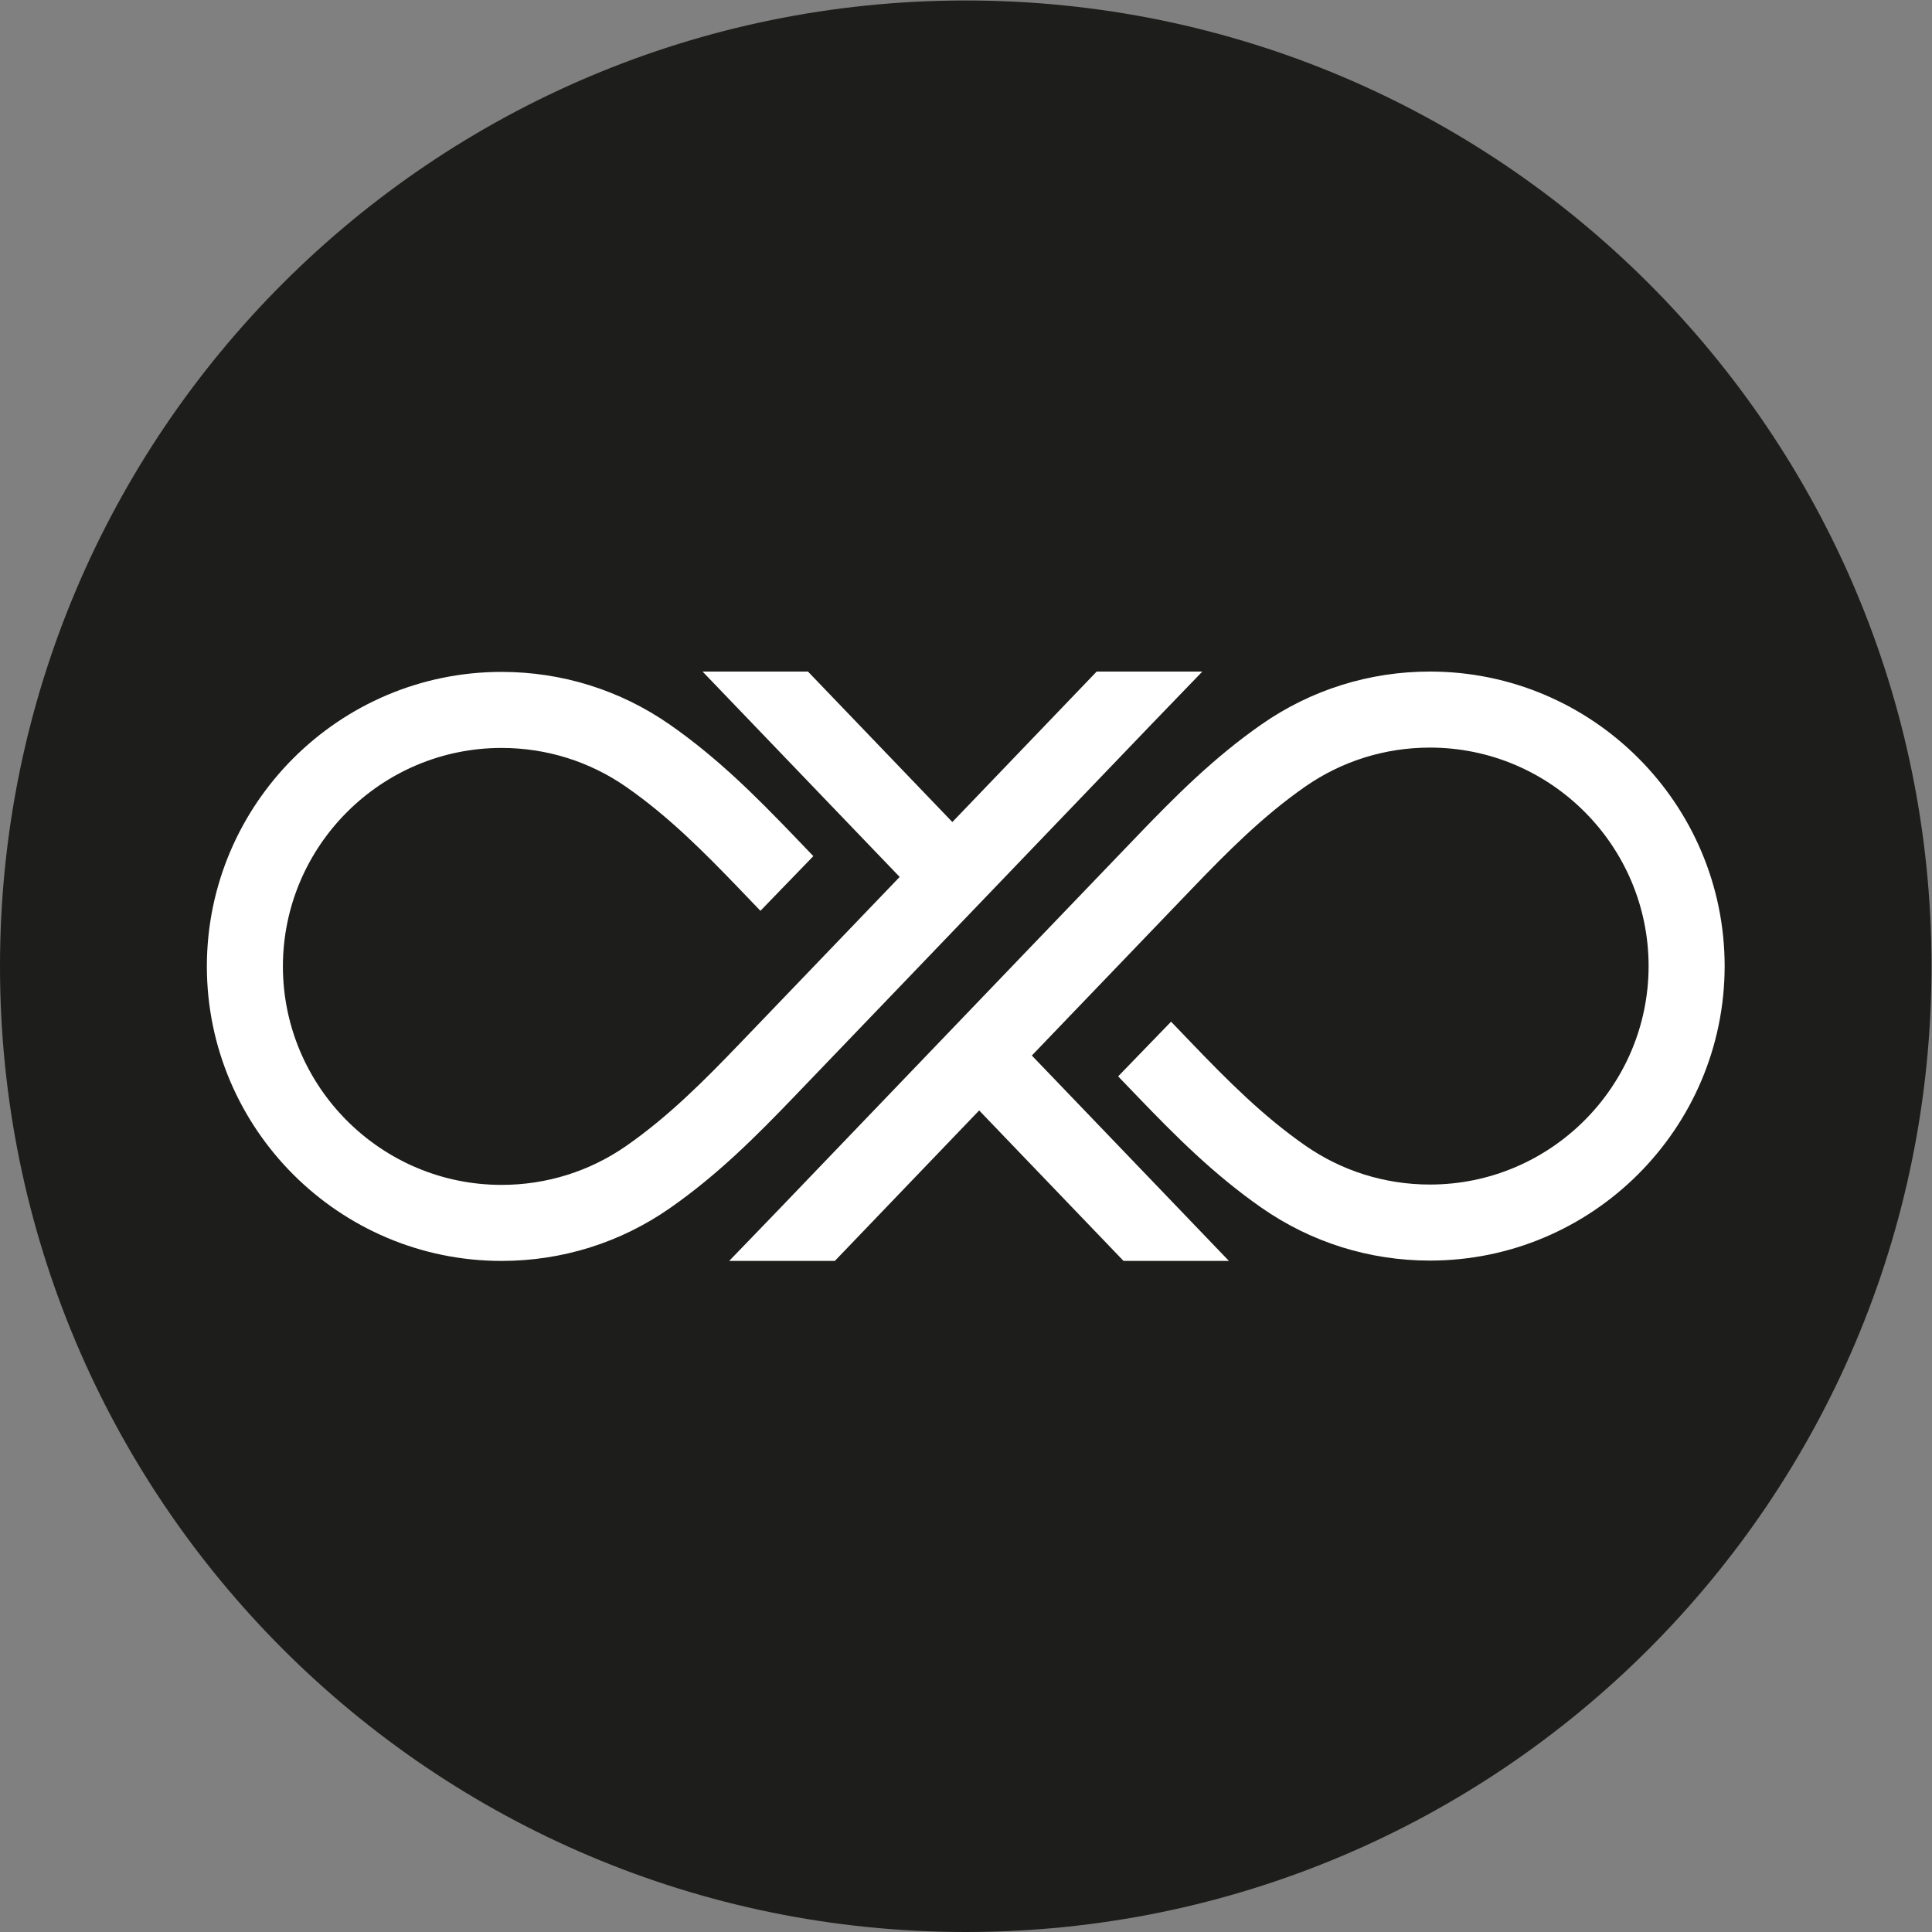 <?xml version="1.0" encoding="UTF-8" standalone="no"?>
<svg
   xmlns:dc="http://purl.org/dc/elements/1.1/"
   xmlns:cc="http://creativecommons.org/ns#"
   xmlns:rdf="http://www.w3.org/1999/02/22-rdf-syntax-ns#"
   xmlns:svg="http://www.w3.org/2000/svg"
   xmlns="http://www.w3.org/2000/svg"
   xmlns:sodipodi="http://sodipodi.sourceforge.net/DTD/sodipodi-0.dtd"
   xmlns:inkscape="http://www.inkscape.org/namespaces/inkscape"
   version="1.1"
   id="svg2"
   xml:space="preserve"
   width="200"
   height="200"
   viewBox="0 0 200 200"
   sodipodi:docname="0813_stackswap_logo_150_150.ai"><rect x="0" y="0" width="200" height="200" fill="#808080" stroke="none"/><defs
     id="defs6"><clipPath
       clipPathUnits="userSpaceOnUse"
       id="clipPath18"><path
         d="M 0,150 H 150 V 0 H 0 Z"
         id="path16" /></clipPath></defs><sodipodi:namedview
     pagecolor="#ffffff"
     bordercolor="#666666"
     borderopacity="1"
     objecttolerance="10"
     gridtolerance="10"
     guidetolerance="10"
     inkscape:pageopacity="0"
     inkscape:pageshadow="2"
     inkscape:window-width="640"
     inkscape:window-height="480"
     id="namedview4" /><g
     id="g10"
     inkscape:groupmode="layer"
     inkscape:label="0813_stackswap_logo_150_150"
     transform="matrix(1.333,0,0,-1.333,0,200)"><g
       id="g12"><g
         id="g14"
         clip-path="url(#clipPath18)"><g
           id="g20"
           transform="translate(150,75)"><path
             d="m 0,0 c 0,-41.421 -33.579,-75 -75,-75 -41.421,0 -75,33.579 -75,75 0,41.421 33.579,75 75,75 C -33.579,75 0,41.421 0,0"
             style="fill:#1d1d1b;fill-opacity:1;fill-rule:nonzero;stroke:none"
             id="path22" /></g><g
           id="g24"
           transform="translate(85.098,97.812)"><path
             d="M 0,0 -11.139,-11.613 -22.352,0.072 h -8.184 l 15.306,-15.949 -3.486,-3.634 c -2.983,-3.11 -5.967,-6.22 -8.953,-9.327 -2.757,-2.869 -5.503,-5.633 -8.784,-7.919 -2.851,-1.986 -6.203,-3.035 -9.693,-3.035 -9.358,0 -16.973,7.61 -16.982,16.966 0.009,9.357 7.624,16.967 16.982,16.967 3.489,0 6.841,-1.05 9.692,-3.036 3.282,-2.286 6.028,-5.05 8.785,-7.918 l 1.626,-1.694 4.109,4.246 -1.477,1.539 c -2.97,3.09 -5.944,6.078 -9.667,8.673 -3.847,2.678 -8.366,4.095 -13.068,4.095 -12.61,0 -22.87,-10.25 -22.887,-22.857 v -0.015 -0.015 c 0.017,-12.606 10.277,-22.856 22.887,-22.856 4.703,0 9.222,1.416 13.068,4.095 3.723,2.594 6.697,5.582 9.667,8.673 2.987,3.109 5.972,6.219 8.956,9.33 L 4.262,-4.087 c 0.388,0.405 1.396,1.449 2.404,2.493 0.575,0.596 1.146,1.187 1.608,1.666 H 0.069 C 0.047,0.049 0.019,0.02 0,0"
             style="fill:#ffffff;fill-opacity:1;fill-rule:nonzero;stroke:none"
             id="path26" /></g><g
           id="g28"
           transform="translate(64.902,52.188)"><path
             d="M 0,0 11.139,11.613 22.351,-0.072 h 8.185 l -15.306,15.95 3.486,3.633 c 2.983,3.11 5.967,6.22 8.953,9.327 2.757,2.869 5.503,5.633 8.784,7.919 2.851,1.986 6.203,3.035 9.693,3.035 9.358,0 16.973,-7.61 16.982,-16.966 C 63.119,13.469 55.504,5.859 46.146,5.859 c -3.489,0 -6.841,1.05 -9.692,3.036 -3.282,2.286 -6.028,5.05 -8.785,7.918 l -1.626,1.694 -4.11,-4.246 1.478,-1.539 c 2.97,-3.09 5.944,-6.078 9.667,-8.673 3.847,-2.678 8.366,-4.095 13.068,-4.095 12.609,0 22.87,10.25 22.887,22.857 v 0.015 0.015 C 69.016,35.447 58.755,45.697 46.146,45.697 41.443,45.697 36.924,44.281 33.078,41.602 29.355,39.008 26.381,36.02 23.411,32.929 20.424,29.82 17.439,26.71 14.455,23.599 L -4.262,4.087 C -4.65,3.682 -5.658,2.638 -6.666,1.594 -7.241,0.998 -7.812,0.407 -8.274,-0.072 h 8.205 C -0.047,-0.049 -0.02,-0.02 0,0"
             style="fill:#ffffff;fill-opacity:1;fill-rule:nonzero;stroke:none"
             id="path30" /></g></g></g></g></svg>
